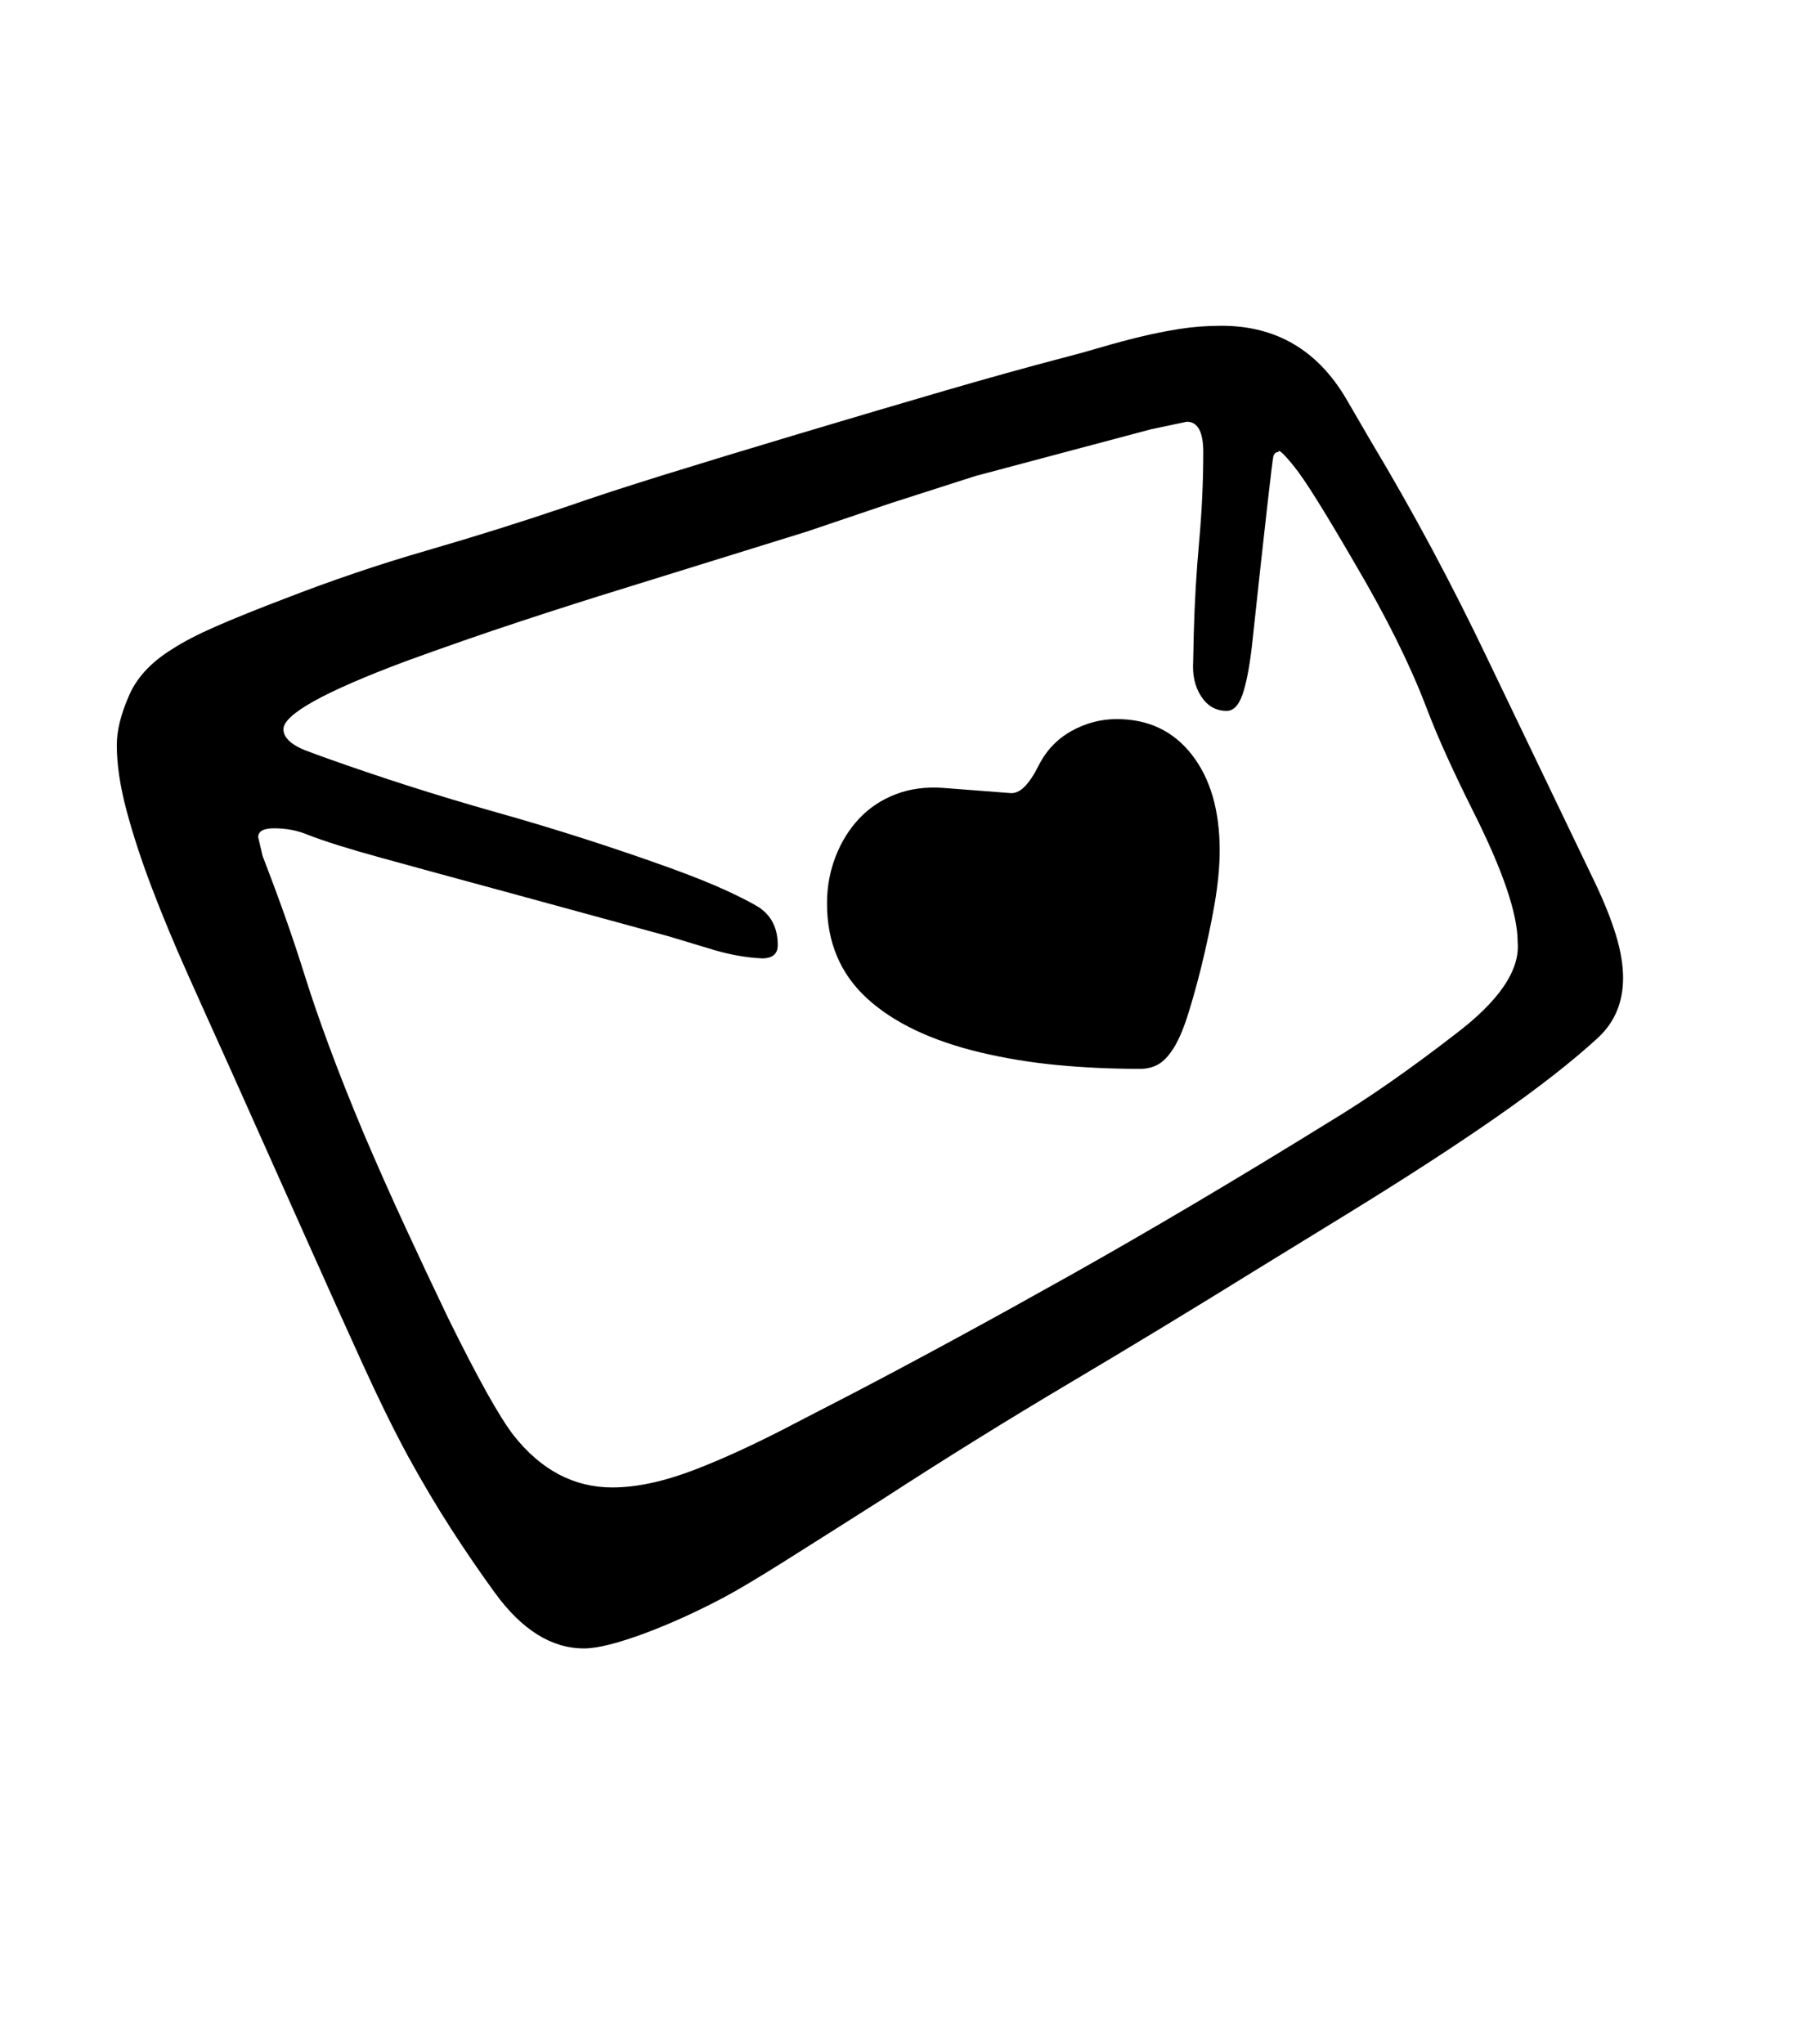 <svg xmlns="http://www.w3.org/2000/svg" xmlns:xlink="http://www.w3.org/1999/xlink" viewBox="0 0 357 404.75" version="1.1">
<defs>
<g>
<symbol overflow="visible" id="glyph0-0">
<path style="stroke:none;" d="M 102.125 -198.625 L 102.125 15.875 L 210.375 15.875 L 210.375 -198.625 Z M 84.375 33.625 L 84.375 -216.375 L 228.125 -216.375 L 228.125 33.625 Z M 84.375 33.625 "/>
</symbol>
<symbol overflow="visible" id="glyph0-1">
<path style="stroke:none;" d="M 205.125 -148.625 C 211.375 -148.625 216.332 -146.27 220 -141.562 C 223.664 -136.852 225.5 -130.539 225.5 -122.625 C 225.5 -119.457 225.164 -115.938 224.5 -112.062 C 223.832 -108.188 222.914 -103.875 221.75 -99.125 C 220.75 -95.207 219.832 -91.977 219 -89.438 C 218.164 -86.895 217.27 -84.875 216.312 -83.375 C 215.352 -81.875 214.352 -80.832 213.312 -80.25 C 212.27 -79.664 211.082 -79.375 209.75 -79.375 C 204.082 -79.375 198.625 -79.625 193.375 -80.125 C 188.125 -80.625 183.039 -81.457 178.125 -82.625 C 168.375 -84.957 160.875 -88.539 155.625 -93.375 C 150.375 -98.207 147.75 -104.457 147.75 -112.125 C 147.75 -115.375 148.312 -118.457 149.438 -121.375 C 150.562 -124.289 152.125 -126.812 154.125 -128.938 C 156.125 -131.062 158.539 -132.664 161.375 -133.75 C 164.207 -134.832 167.332 -135.25 170.75 -135 L 183.75 -134 C 184.832 -133.832 185.852 -134.227 186.812 -135.188 C 187.77 -136.145 188.707 -137.539 189.625 -139.375 C 191.125 -142.375 193.289 -144.664 196.125 -146.25 C 198.957 -147.832 201.957 -148.625 205.125 -148.625 Z M 284.5 -104.5 C 284.5 -110.082 281.539 -118.75 275.625 -130.5 C 273.875 -134 272.207 -137.477 270.625 -140.938 C 269.039 -144.395 267.582 -147.875 266.25 -151.375 C 263.082 -159.625 258.457 -168.914 252.375 -179.25 C 249.375 -184.414 246.875 -188.602 244.875 -191.812 C 242.875 -195.02 241.332 -197.289 240.25 -198.625 C 238.164 -201.207 237.125 -202.164 237.125 -201.5 C 236.625 -201.5 236.289 -201.207 236.125 -200.625 C 236.039 -200.375 235.645 -197.145 234.938 -190.938 C 234.227 -184.727 233.207 -175.414 231.875 -163 C 231.375 -158.75 230.75 -155.562 230 -153.438 C 229.25 -151.312 228.207 -150.25 226.875 -150.25 C 224.789 -150.25 223.125 -151.188 221.875 -153.062 C 220.625 -154.938 220.082 -157.25 220.25 -160 L 220.375 -165.75 C 220.539 -171.832 220.895 -177.852 221.438 -183.812 C 221.977 -189.77 222.25 -195.664 222.25 -201.5 C 222.25 -205.5 221.164 -207.5 219 -207.5 L 211.875 -206 L 177.125 -196.75 L 160.375 -191.375 L 143.75 -185.75 L 107.5 -174.5 C 101 -172.5 94.145 -170.312 86.938 -167.938 C 79.727 -165.562 72.125 -162.914 64.125 -160 C 48.125 -154 40.125 -149.539 40.125 -146.625 C 40.125 -144.789 41.957 -143.25 45.625 -142 L 48 -141.125 C 59.414 -137.039 70.895 -133.375 82.438 -130.125 C 93.977 -126.875 105.414 -123.207 116.75 -119.125 C 121.332 -117.457 125.062 -115.957 127.938 -114.625 C 130.812 -113.289 132.914 -112.207 134.25 -111.375 C 136.75 -109.707 138 -107.207 138 -103.875 C 138 -102.125 136.957 -101.25 134.875 -101.25 C 133.207 -101.332 131.582 -101.52 130 -101.812 C 128.414 -102.102 126.914 -102.457 125.5 -102.875 L 116.375 -105.625 L 83.875 -114.5 C 74.039 -117.164 65.875 -119.395 59.375 -121.188 C 52.875 -122.977 48.039 -124.5 44.875 -125.75 C 42.875 -126.582 40.664 -127 38.25 -127 C 36.164 -127 35.125 -126.414 35.125 -125.25 L 36 -121.5 C 37.582 -117.414 39.062 -113.438 40.438 -109.562 C 41.812 -105.688 43.125 -101.75 44.375 -97.75 C 45.707 -93.5 47.332 -88.789 49.25 -83.625 C 51.164 -78.457 53.414 -72.789 56 -66.625 C 58.664 -60.375 61.395 -54.227 64.188 -48.188 C 66.977 -42.145 69.832 -36.082 72.75 -30 C 78.664 -18 83 -10.25 85.75 -6.75 C 91.164 0.082 97.664 3.5 105.25 3.5 C 110 3.5 115.375 2.352 121.375 0.062 C 127.375 -2.227 134.25 -5.414 142 -9.5 L 153.125 -15.25 C 166.207 -22.082 180.539 -29.875 196.125 -38.625 C 211.707 -47.375 228.664 -57.414 247 -68.75 C 251 -71.164 255.062 -73.812 259.188 -76.688 C 263.312 -79.562 267.582 -82.707 272 -86.125 C 280.832 -92.789 285 -98.914 284.5 -104.5 Z M 305.375 -97.375 C 305.375 -92.539 303.707 -88.582 300.375 -85.5 C 295.289 -80.832 288.625 -75.625 280.375 -69.875 C 272.125 -64.125 262.164 -57.664 250.5 -50.5 L 233 -39.75 C 220.5 -32 208.102 -24.477 195.812 -17.188 C 183.52 -9.895 171.207 -2.25 158.875 5.75 C 150.875 10.832 144.289 15 139.125 18.25 C 133.957 21.5 130.039 23.832 127.375 25.25 C 124.707 26.664 122.039 27.977 119.375 29.188 C 116.707 30.395 114.145 31.457 111.688 32.375 C 109.227 33.289 106.957 34.02 104.875 34.562 C 102.789 35.102 101.039 35.375 99.625 35.375 C 93.207 35.375 87.332 31.707 82 24.375 C 79.082 20.375 76.188 16.145 73.312 11.688 C 70.438 7.227 67.582 2.414 64.75 -2.75 C 61.914 -8 58.914 -14.102 55.75 -21.062 C 52.582 -28.02 49.082 -35.789 45.25 -44.375 L 29.375 -79.875 C 26.625 -85.957 23.914 -91.977 21.25 -97.938 C 18.582 -103.895 16.207 -109.602 14.125 -115.062 C 12.039 -120.52 10.352 -125.664 9.062 -130.5 C 7.77 -135.332 7.125 -139.664 7.125 -143.5 C 7.125 -146.25 7.875 -149.375 9.375 -152.875 C 10.875 -156.625 13.789 -159.832 18.125 -162.5 C 20.289 -163.914 23.188 -165.414 26.812 -167 C 30.438 -168.582 34.875 -170.375 40.125 -172.375 C 49.539 -176.039 59 -179.25 68.5 -182 C 78 -184.75 87.414 -187.707 96.75 -190.875 C 101.5 -192.539 107.625 -194.539 115.125 -196.875 C 122.625 -199.207 131.664 -201.957 142.25 -205.125 C 152.832 -208.289 162.414 -211.125 171 -213.625 C 179.582 -216.125 187.375 -218.289 194.375 -220.125 C 196.957 -220.789 199.52 -221.5 202.062 -222.25 C 204.602 -223 207.164 -223.688 209.75 -224.312 C 212.332 -224.938 214.938 -225.457 217.562 -225.875 C 220.188 -226.289 222.957 -226.5 225.875 -226.5 C 236.625 -226.5 244.832 -221.707 250.5 -212.125 L 255.375 -203.75 C 259.625 -196.664 263.664 -189.539 267.5 -182.375 C 271.332 -175.207 275 -167.957 278.5 -160.625 L 299.75 -116.375 C 301.582 -112.539 302.977 -109.062 303.938 -105.938 C 304.895 -102.812 305.375 -99.957 305.375 -97.375 Z M 305.375 -97.375 "/>
</symbol>
</g>
</defs>
<g id="surface1">
<rect x="0" y="0" width="357" height="404.75" style="fill:rgb(100%,100%,100%);fill-opacity:1;stroke:none;"/>
<g style="fill:rgb(0%,0%,0%);fill-opacity:1;">
  <use xlink:href="#glyph0-1" x="16" y="291"/>
</g>
</g>
</svg>
